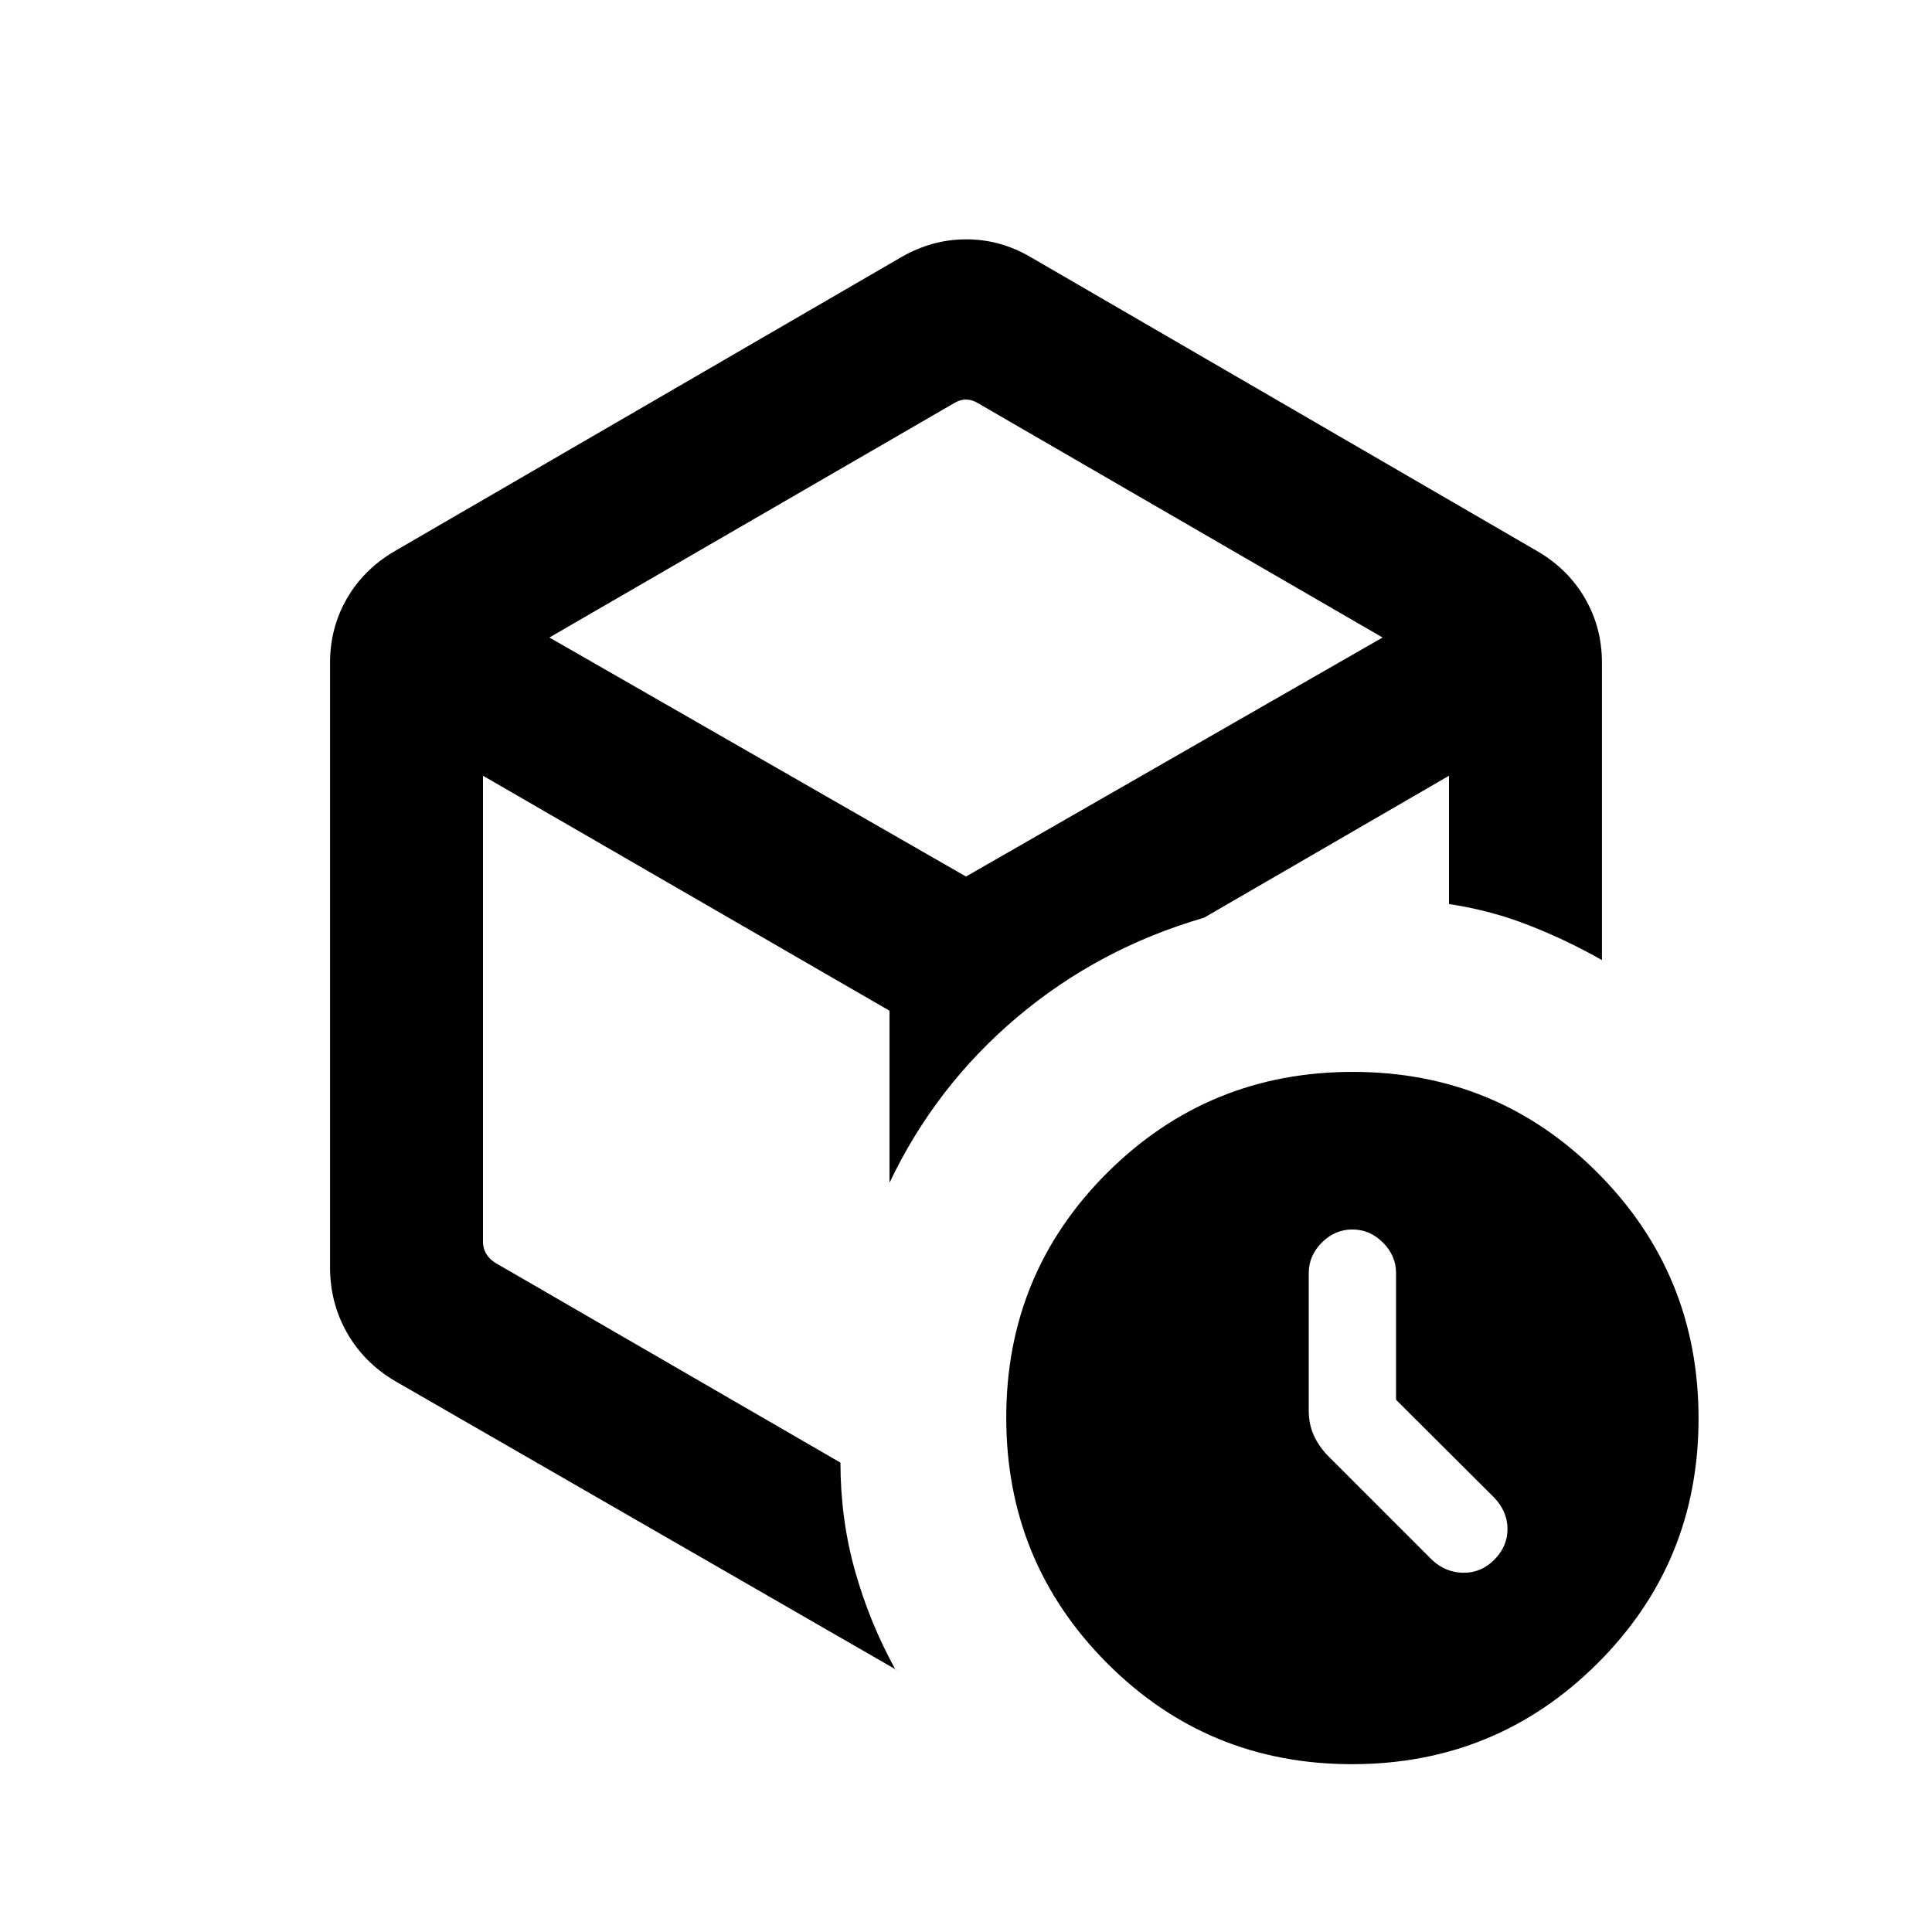 <svg xmlns="http://www.w3.org/2000/svg" height="20" viewBox="0 -960 960 960" width="20"><path d="M693.692-264.454v-62.932q0-8.677-6.508-15.184-6.507-6.508-15.184-6.508t-15.184 6.508q-6.508 6.507-6.508 15.184v68.154q0 7.064 2.615 12.686 2.616 5.622 7.322 10.328l51.294 51.294q6.594 6.23 15.451 6.423 8.856.192 15.471-6.423 6.616-6.616 6.616-15.28t-6.616-15.643l-48.769-48.607ZM480-497.538Zm-32.154-334.691q15.334-8.846 32.283-8.846 16.948 0 32.025 8.846l251.691 146.076q15.273 8.894 23.713 23.447 8.441 14.554 8.441 32.014v147.767q-17.494-9.966-36.439-17.367-18.945-7.401-39.56-10.489v-63.758l-121.693 70.538q-52.384 15.231-92.922 49.462-40.538 34.23-63.384 82.23v-85.461L240-574.539v231.664q0 3.077 1.539 5.77 1.538 2.692 4.615 4.615l171.462 99.26q0 27.922 7.192 53.614 7.192 25.692 19.961 48.922.77.385.962.577.192.192.962.577L196.155-273.847q-15.273-9.053-23.713-23.868-8.441-14.814-8.441-32.593v-300.384q0-17.46 8.441-32.014 8.44-14.553 23.713-23.447l251.691-146.076Zm26 72.691L272.999-643.23 480-524.461 687.001-643.23 486.154-759.538q-3.077-1.923-6.154-1.923t-6.154 1.923Zm197.928 676.15q-71.696 0-121.735-50.263-50.038-50.265-50.038-121.961t50.265-121.734q50.264-50.038 121.96-50.038t121.735 50.264q50.038 50.264 50.038 121.96 0 71.697-50.265 121.735-50.264 50.038-121.96 50.038Z"/></svg>